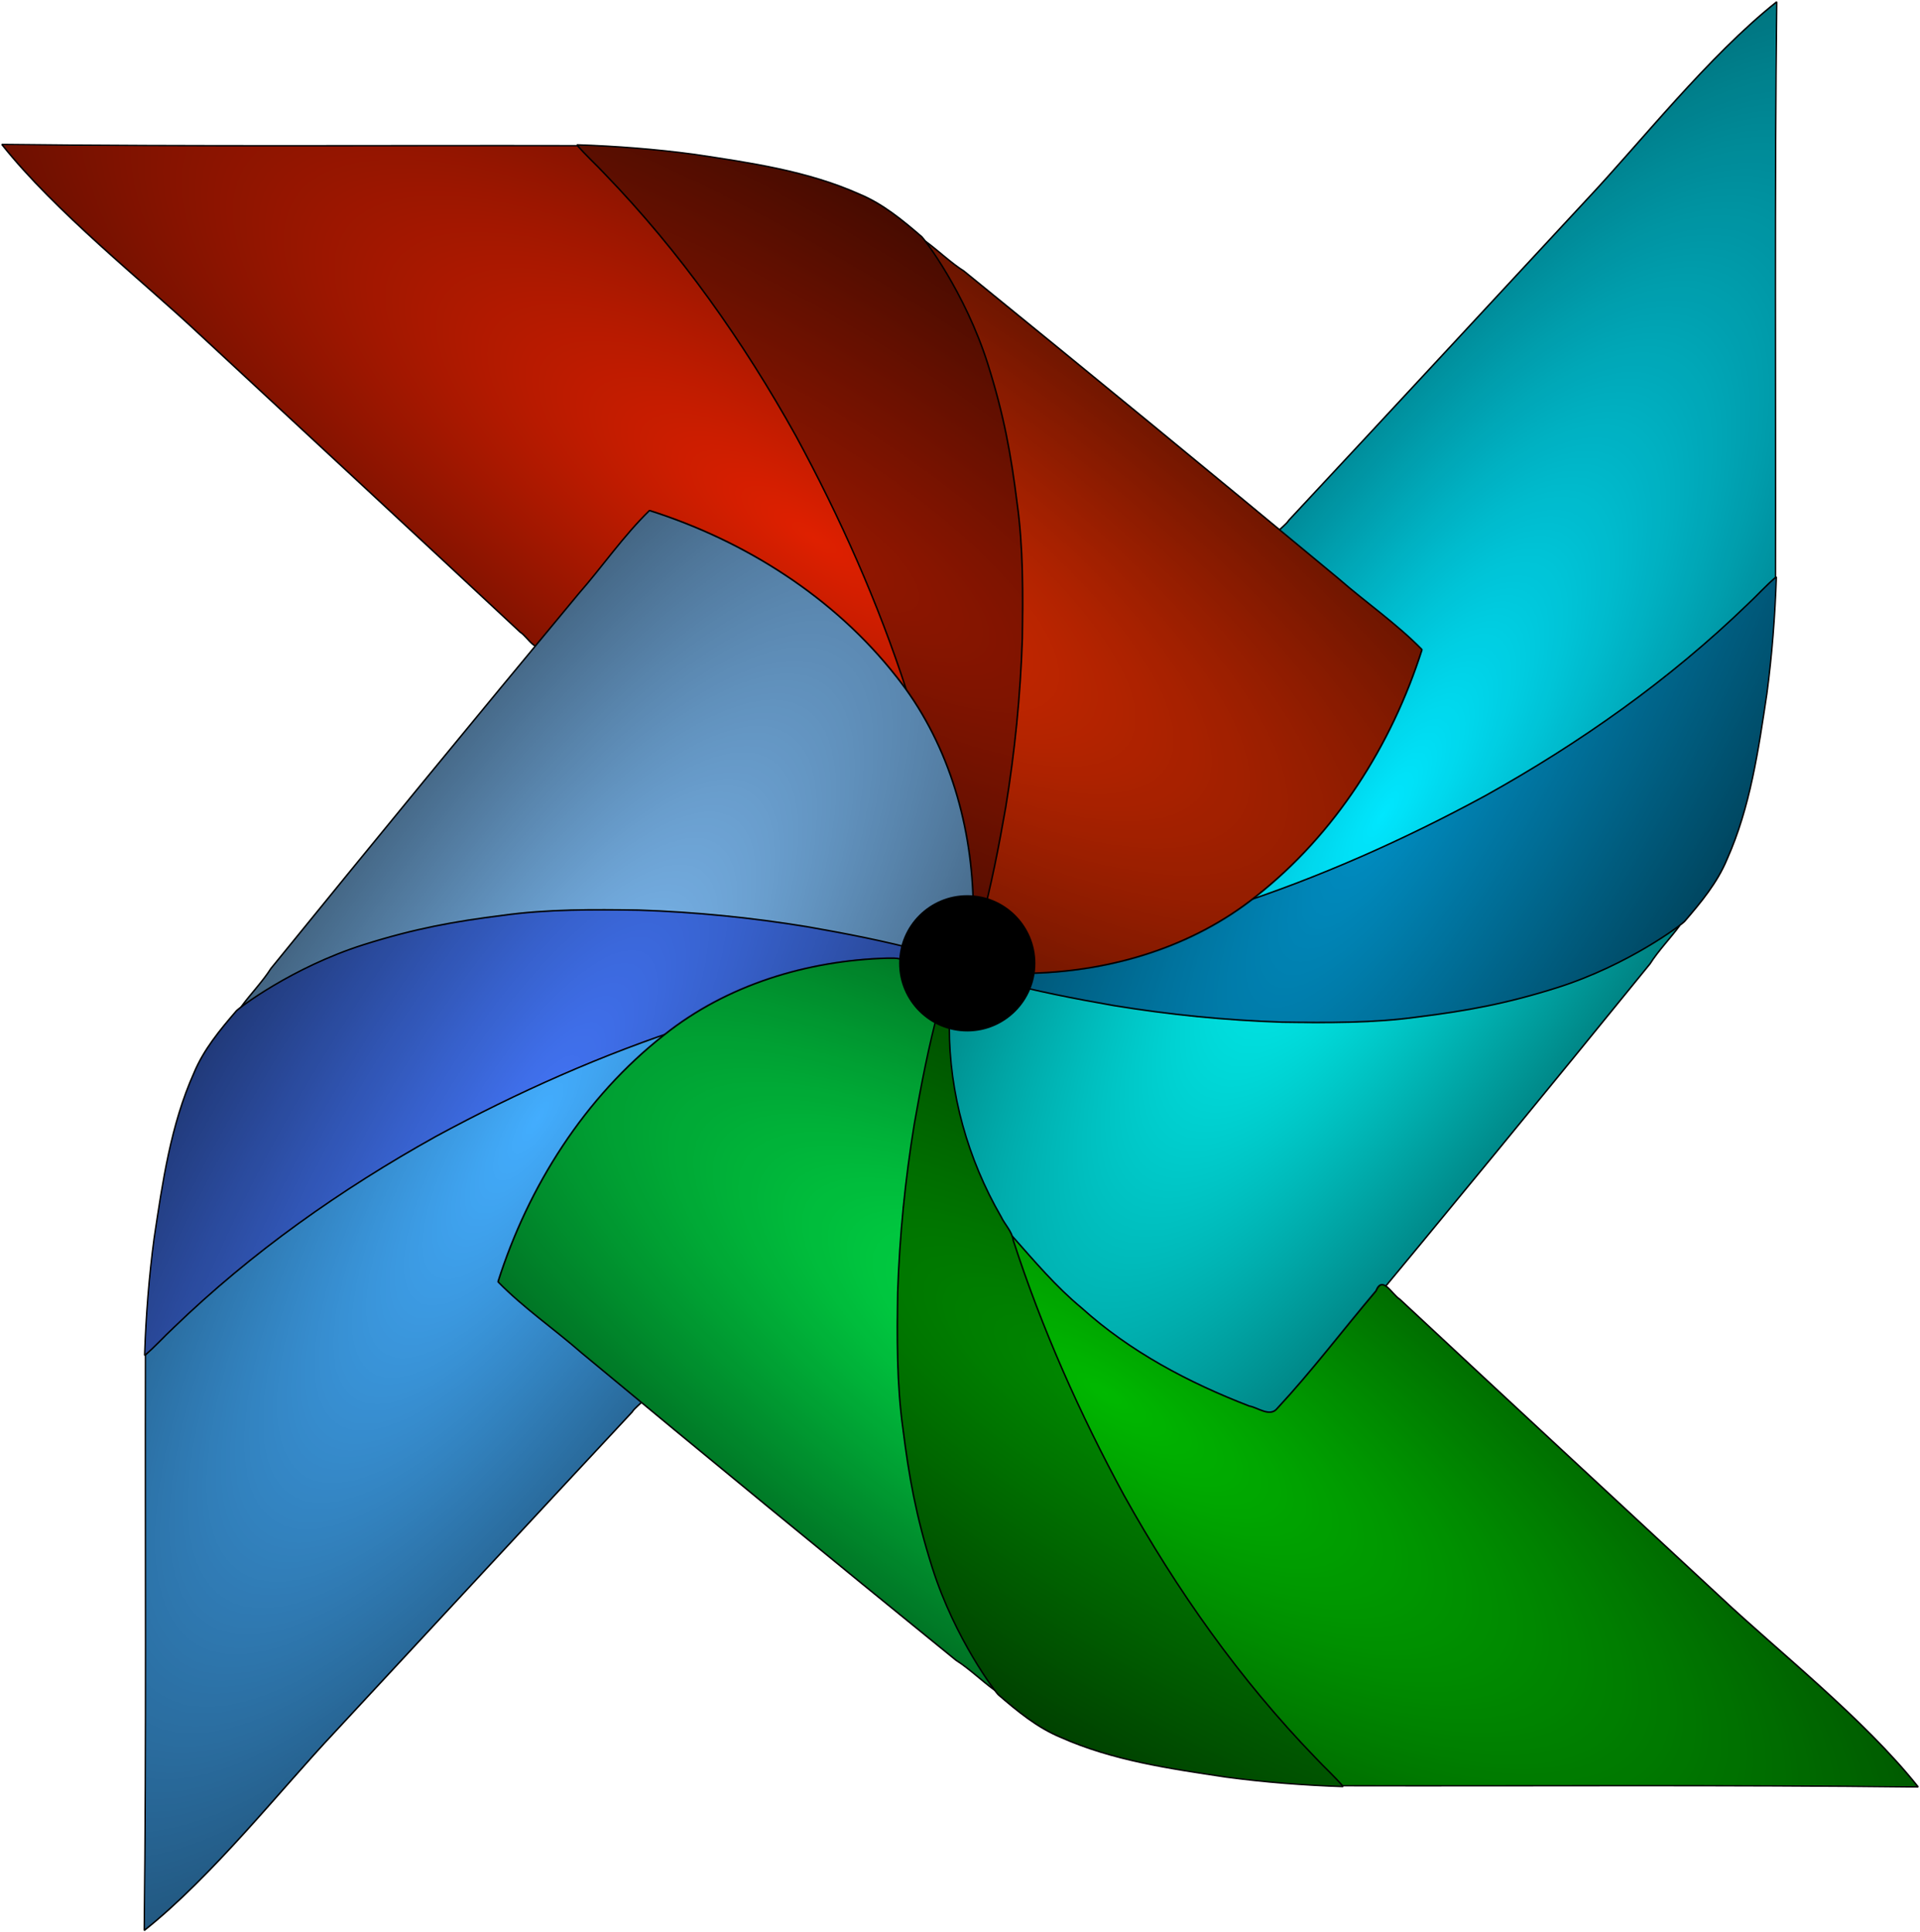 <?xml version="1.0" encoding="UTF-8" standalone="no"?>
<!-- Created with Inkscape (http://www.inkscape.org/) -->

<svg
   xmlns:dc="http://purl.org/dc/elements/1.1/"
   xmlns:cc="http://creativecommons.org/ns#"
   xmlns:rdf="http://www.w3.org/1999/02/22-rdf-syntax-ns#"
   xmlns:svg="http://www.w3.org/2000/svg"
   xmlns="http://www.w3.org/2000/svg"
   xmlns:xlink="http://www.w3.org/1999/xlink"
   xmlns:sodipodi="http://sodipodi.sourceforge.net/DTD/sodipodi-0.dtd"
   xmlns:inkscape="http://www.inkscape.org/namespaces/inkscape"
   width="180.656mm"
   height="181.839mm"
   viewBox="0 0 180.656 181.839"
   version="1.1"
   id="svg1171"
   inkscape:version="0.92.3 (2405546, 2018-03-11)"
   sodipodi:docname="airflow-pb.svg">
  <defs
     id="defs1165">
    <linearGradient
       id="linearGradient1993"
       inkscape:collect="always">
      <stop
         id="stop1987"
         offset="0"
         style="stop-color:#000000;stop-opacity:0" />
      <stop
         id="stop1991"
         offset="1"
         style="stop-color:#000000;stop-opacity:1" />
    </linearGradient>
    <linearGradient
       inkscape:collect="always"
       id="linearGradient1815">
      <stop
         style="stop-color:#373737;stop-opacity:1"
         offset="0"
         id="stop1811" />
      <stop
         id="stop1819"
         offset="0.453"
         style="stop-color:#aaaaaa;stop-opacity:0.019" />
      <stop
         style="stop-color:#232323;stop-opacity:1"
         offset="1"
         id="stop1813" />
    </linearGradient>
    <linearGradient
       inkscape:collect="always"
       xlink:href="#linearGradient1815"
       id="linearGradient1817"
       x1="281.598"
       y1="324.935"
       x2="397.104"
       y2="215.322"
       gradientUnits="userSpaceOnUse"
       gradientTransform="translate(133.048,102.054)" />
    <radialGradient
       inkscape:collect="always"
       xlink:href="#linearGradient1993"
       id="radialGradient1995"
       cx="462.548"
       cy="285.763"
       fx="462.548"
       fy="285.763"
       r="100.465"
       gradientTransform="matrix(1.483,0.97,-0.311,0.476,-141.741,-313.77)"
       gradientUnits="userSpaceOnUse" />
    <radialGradient
       inkscape:collect="always"
       xlink:href="#linearGradient1993"
       id="radialGradient1995-7"
       cx="462.548"
       cy="285.763"
       fx="462.548"
       fy="285.763"
       r="100.465"
       gradientTransform="matrix(1.483,0.97,-0.311,0.476,-141.741,-313.77)"
       gradientUnits="userSpaceOnUse" />
    <radialGradient
       inkscape:collect="always"
       xlink:href="#linearGradient1993"
       id="radialGradient1995-2"
       cx="462.548"
       cy="285.763"
       fx="462.548"
       fy="285.763"
       r="100.465"
       gradientTransform="matrix(1.483,0.97,-0.311,0.476,-141.741,-313.77)"
       gradientUnits="userSpaceOnUse" />
    <radialGradient
       inkscape:collect="always"
       xlink:href="#linearGradient1993"
       id="radialGradient1995-7-7"
       cx="462.548"
       cy="285.763"
       fx="462.548"
       fy="285.763"
       r="100.465"
       gradientTransform="matrix(1.483,0.97,-0.311,0.476,-141.741,-313.77)"
       gradientUnits="userSpaceOnUse" />
    <radialGradient
       inkscape:collect="always"
       xlink:href="#linearGradient1993"
       id="radialGradient1995-3"
       cx="462.548"
       cy="285.763"
       fx="462.548"
       fy="285.763"
       r="100.465"
       gradientTransform="matrix(1.483,0.97,-0.311,0.476,-141.741,-313.77)"
       gradientUnits="userSpaceOnUse" />
    <radialGradient
       inkscape:collect="always"
       xlink:href="#linearGradient1993"
       id="radialGradient1995-8"
       cx="462.548"
       cy="285.763"
       fx="462.548"
       fy="285.763"
       r="100.465"
       gradientTransform="matrix(1.483,0.97,-0.311,0.476,-141.741,-313.77)"
       gradientUnits="userSpaceOnUse" />
    <radialGradient
       inkscape:collect="always"
       xlink:href="#linearGradient1993"
       id="radialGradient1995-2-8"
       cx="462.548"
       cy="285.763"
       fx="462.548"
       fy="285.763"
       r="100.465"
       gradientTransform="matrix(1.483,0.97,-0.311,0.476,-141.741,-313.77)"
       gradientUnits="userSpaceOnUse" />
  </defs>
  <sodipodi:namedview
     id="base"
     pagecolor="#ffffff"
     bordercolor="#666666"
     borderopacity="1.0"
     inkscape:pageopacity="0.0"
     inkscape:pageshadow="2"
     inkscape:zoom="0.98994949"
     inkscape:cx="574.08562"
     inkscape:cy="399.71729"
     inkscape:document-units="mm"
     inkscape:current-layer="layer1"
     showgrid="false"
     inkscape:window-width="3726"
     inkscape:window-height="2049"
     inkscape:window-x="114"
     inkscape:window-y="55"
     inkscape:window-maximized="1"
     fit-margin-top="0"
     fit-margin-left="0"
     fit-margin-right="0"
     fit-margin-bottom="0" />
  <g
     inkscape:label="Layer 1"
     inkscape:groupmode="layer"
     id="layer1"
     transform="translate(-250.632,32.696)">
    <g
       id="g1884-7"
       transform="matrix(0,-0.665,0.665,0,200.619,346.753)">
      <path
         sodipodi:nodetypes="cccccccccccc"
         inkscape:connector-curvature="0"
         id="path1749-3-5-1-4"
         d="m 442.046,248.79 c 4.503,13.821 10.444,27.201 17.678,39.814 8.036,13.778 17.63,26.744 29.146,37.812 27.155,0.056 54.314,-0.139 81.467,0.178 -7.613,-9.602 -20.041,-19.402 -27.923,-26.821 -15.147,-14.062 -30.314,-28.099 -45.425,-42.198 -1.116,-0.678 -2.417,-3.444 -3.36,-1.155 -4.672,5.516 -9.043,11.304 -13.962,16.602 -1.032,1.301 -2.734,-0.117 -3.963,-0.326 -8.59,-3.314 -16.867,-7.689 -23.737,-13.894 -3.636,-3.007 -6.676,-6.625 -9.788,-10.133 -0.077,-0.042 -0.152,0.047 -0.133,0.121 z"
         style="opacity:1;fill:#00e7fe;fill-opacity:1;stroke:#000000;stroke-width:0.213;stroke-linecap:round;stroke-linejoin:bevel;stroke-miterlimit:4;stroke-dasharray:none;stroke-opacity:1;paint-order:markers stroke fill" />
      <path
         sodipodi:nodetypes="ccccccccccccc"
         inkscape:connector-curvature="0"
         id="path1741-7-6-4"
         d="m 424.512,209.319 c -11.3,0.323 -22.681,3.747 -31.593,10.857 -11.235,8.817 -19.216,21.413 -23.512,34.94 3.609,3.693 7.94,6.662 11.831,10.068 17.577,14.594 35.238,29.09 52.973,43.488 1.81,1.137 3.688,2.944 5.388,4.183 0.501,0.131 1.75,0.079 1.109,-0.51 -4.734,-7.22 -9.389,-15.482 -11.447,-23.889 -4.081,-14.434 -3.754,-29.675 -2.395,-44.482 0.976,-9.114 2.627,-18.17 4.832,-27.06 0.389,-0.498 0.262,-1.166 -0.488,-1.129 -2.509,-0.795 -3.825,-3.474 -4.3,-5.873 -0.491,-0.769 -1.64,-0.553 -2.398,-0.592 z"
         style="opacity:1;fill:#00ffff;fill-opacity:1;stroke:#000000;stroke-width:0.213;stroke-linecap:round;stroke-linejoin:bevel;stroke-miterlimit:4;stroke-dasharray:none;stroke-opacity:1;paint-order:markers stroke fill" />
      <path
         inkscape:connector-curvature="0"
         id="path1787-8-3"
         d="m 432.841,215.683 c -0.398,0.065 -1.16,0.108 -1.049,0.676 -1.459,5.404 -2.522,10.913 -3.489,16.425 -1.294,7.885 -2.088,15.858 -2.352,23.844 -0.085,6.437 -0.15,12.904 0.749,19.294 0.839,6.707 1.834,12.34 4.153,19.669 3.202,10.08 8.98,17.658 9.358,17.972 2.689,2.316 5.472,4.623 8.783,5.997 7.376,3.292 15.455,4.435 23.376,5.63 5.5,0.736 11.062,1.166 16.594,1.348 -1.157,-1.408 -2.627,-2.699 -3.897,-4.071 -10.693,-11.052 -19.63,-23.724 -27.095,-37.143 -6.256,-11.537 -11.627,-23.594 -15.668,-36.079 -0.169,-1.274 -1.2,-2.23 -1.735,-3.367 -4.693,-8.116 -7.331,-17.443 -7.318,-26.832 -0.075,-1.098 0.033,-2.261 -0.208,-3.323 -0.058,-0.039 -0.132,-0.041 -0.2,-0.04 z"
         style="opacity:1;fill:#008ec3;fill-opacity:1;stroke:#000000;stroke-width:0.213;stroke-linecap:round;stroke-linejoin:bevel;stroke-miterlimit:4;stroke-dasharray:none;stroke-opacity:1;paint-order:markers stroke fill"
         sodipodi:nodetypes="cccccccccccccccccc" />
      <path
         inkscape:connector-curvature="0"
         d="m 432.747,215.561 c -0.398,0.065 -1.16,0.108 -1.049,0.676 -1.459,5.404 -2.522,10.913 -3.489,16.425 -1.294,7.885 -2.088,15.858 -2.352,23.844 -0.085,6.437 -0.15,12.904 0.749,19.294 0.839,6.707 2.306,13.379 4.814,19.669 2.389,5.83 5.571,11.301 8.96,16.593 0.385,0.394 0.254,0.691 -0.284,0.596 -0.976,-0.212 -0.376,0.474 0.021,0.783 2.689,2.316 5.472,4.623 8.783,5.997 7.376,3.292 15.455,4.435 23.376,5.63 5.5,0.736 11.062,1.166 16.594,1.348 -1.157,-1.408 -2.627,-2.699 -3.897,-4.071 -10.693,-11.052 -19.63,-23.724 -27.095,-37.143 -6.256,-11.537 -11.627,-23.594 -15.668,-36.079 -0.169,-1.274 -1.2,-2.23 -1.735,-3.367 -4.693,-8.116 -7.331,-17.443 -7.318,-26.832 -0.075,-1.098 0.033,-2.261 -0.208,-3.323 -0.058,-0.039 -0.132,-0.041 -0.2,-0.04 z m 9.204,33.107 c 4.503,13.821 10.444,27.201 17.678,39.814 8.036,13.778 17.63,26.744 29.146,37.812 27.155,0.056 54.314,-0.139 81.467,0.178 -7.613,-9.602 -20.041,-19.402 -27.923,-26.821 -15.147,-14.062 -30.314,-28.099 -45.425,-42.198 -1.116,-0.678 -2.417,-3.444 -3.36,-1.155 -4.672,5.516 -9.043,11.304 -13.962,16.602 -1.032,1.301 -2.734,-0.117 -3.963,-0.326 -8.59,-3.314 -16.867,-7.689 -23.737,-13.894 -3.636,-3.007 -6.676,-6.625 -9.788,-10.133 -0.077,-0.042 -0.152,0.047 -0.133,0.121 z m -17.534,-39.471 c -11.3,0.323 -22.681,3.747 -31.593,10.857 -11.235,8.817 -19.216,21.413 -23.512,34.94 3.609,3.693 7.94,6.662 11.831,10.068 17.577,14.594 35.238,29.09 52.973,43.488 1.81,1.137 3.688,2.944 5.388,4.183 0.501,0.131 1.75,0.079 1.109,-0.51 -4.734,-7.22 -9.389,-15.482 -11.447,-23.889 -4.081,-14.434 -3.754,-29.675 -2.395,-44.482 0.976,-9.114 2.627,-18.17 4.832,-27.06 0.389,-0.498 0.262,-1.166 -0.488,-1.129 -2.509,-0.795 -3.825,-3.474 -4.3,-5.873 -0.491,-0.769 -1.64,-0.553 -2.398,-0.592 z"
         style="opacity:0.644;fill:url(#radialGradient1995-2-8);fill-opacity:1;stroke:none;stroke-width:0.303;stroke-linecap:round;stroke-linejoin:bevel;stroke-miterlimit:4;stroke-dasharray:none;stroke-opacity:1;paint-order:markers stroke fill"
         id="path1787-6-7-0" />
    </g>
    <g
       id="g1884"
       transform="matrix(-0.665,0,0,-0.665,630.081,198.084)">
      <path
         sodipodi:nodetypes="cccccccccccc"
         inkscape:connector-curvature="0"
         id="path1749-3-5-1"
         d="m 442.046,248.79 c 4.503,13.821 10.444,27.201 17.678,39.814 8.036,13.778 17.63,26.744 29.146,37.812 27.155,0.056 54.314,-0.139 81.467,0.178 -7.613,-9.602 -20.041,-19.402 -27.923,-26.821 -15.147,-14.062 -30.314,-28.099 -45.425,-42.198 -1.116,-0.678 -2.417,-3.444 -3.36,-1.155 -4.672,5.516 -9.043,11.304 -13.962,16.602 -1.032,1.301 -2.734,-0.117 -3.963,-0.326 -8.59,-3.314 -16.867,-7.689 -23.737,-13.894 -3.636,-3.007 -6.676,-6.625 -9.788,-10.133 -0.077,-0.042 -0.152,0.047 -0.133,0.121 z"
         style="opacity:1;fill:#df2000;fill-opacity:1;stroke:#000000;stroke-width:0.213;stroke-linecap:round;stroke-linejoin:bevel;stroke-miterlimit:4;stroke-dasharray:none;stroke-opacity:1;paint-order:markers stroke fill" />
      <path
         sodipodi:nodetypes="ccccccccccccc"
         inkscape:connector-curvature="0"
         id="path1741-7-6"
         d="m 424.512,209.319 c -11.3,0.323 -22.681,3.747 -31.593,10.857 -11.235,8.817 -19.216,21.413 -23.512,34.94 3.609,3.693 7.94,6.662 11.831,10.068 17.577,14.594 35.238,29.09 52.973,43.488 1.81,1.137 3.688,2.944 5.388,4.183 0.501,0.131 1.75,0.079 1.109,-0.51 -4.734,-7.22 -9.389,-15.482 -11.447,-23.889 -4.081,-14.434 -3.754,-29.675 -2.395,-44.482 0.976,-9.114 2.627,-18.17 4.832,-27.06 0.389,-0.498 0.262,-1.166 -0.488,-1.129 -2.509,-0.795 -3.825,-3.474 -4.3,-5.873 -0.491,-0.769 -1.64,-0.553 -2.398,-0.592 z"
         style="opacity:1;fill:#da2b00;fill-opacity:1;stroke:#000000;stroke-width:0.213;stroke-linecap:round;stroke-linejoin:bevel;stroke-miterlimit:4;stroke-dasharray:none;stroke-opacity:1;paint-order:markers stroke fill" />
      <path
         inkscape:connector-curvature="0"
         id="path1787-8"
         d="m 432.841,215.683 c -0.398,0.065 -1.16,0.108 -1.049,0.676 -1.459,5.404 -2.522,10.913 -3.489,16.425 -1.294,7.885 -2.088,15.858 -2.352,23.844 -0.085,6.437 -0.15,12.904 0.749,19.294 0.839,6.707 1.834,12.34 4.153,19.669 3.202,10.08 8.98,17.658 9.358,17.972 2.689,2.316 5.472,4.623 8.783,5.997 7.376,3.292 15.455,4.435 23.376,5.63 5.5,0.736 11.062,1.166 16.594,1.348 -1.157,-1.408 -2.627,-2.699 -3.897,-4.071 -10.693,-11.052 -19.63,-23.724 -27.095,-37.143 -6.256,-11.537 -11.627,-23.594 -15.668,-36.079 -0.169,-1.274 -1.2,-2.23 -1.735,-3.367 -4.693,-8.116 -7.331,-17.443 -7.318,-26.832 -0.075,-1.098 0.033,-2.261 -0.208,-3.323 -0.058,-0.039 -0.132,-0.041 -0.2,-0.04 z"
         style="opacity:1;fill:#941700;fill-opacity:1;stroke:#000000;stroke-width:0.213;stroke-linecap:round;stroke-linejoin:bevel;stroke-miterlimit:4;stroke-dasharray:none;stroke-opacity:1;paint-order:markers stroke fill"
         sodipodi:nodetypes="cccccccccccccccccc" />
      <path
         inkscape:connector-curvature="0"
         d="m 432.747,215.561 c -0.398,0.065 -1.16,0.108 -1.049,0.676 -1.459,5.404 -2.522,10.913 -3.489,16.425 -1.294,7.885 -2.088,15.858 -2.352,23.844 -0.085,6.437 -0.15,12.904 0.749,19.294 0.839,6.707 2.306,13.379 4.814,19.669 2.389,5.83 5.571,11.301 8.96,16.593 0.385,0.394 0.254,0.691 -0.284,0.596 -0.976,-0.212 -0.376,0.474 0.021,0.783 2.689,2.316 5.472,4.623 8.783,5.997 7.376,3.292 15.455,4.435 23.376,5.63 5.5,0.736 11.062,1.166 16.594,1.348 -1.157,-1.408 -2.627,-2.699 -3.897,-4.071 -10.693,-11.052 -19.63,-23.724 -27.095,-37.143 -6.256,-11.537 -11.627,-23.594 -15.668,-36.079 -0.169,-1.274 -1.2,-2.23 -1.735,-3.367 -4.693,-8.116 -7.331,-17.443 -7.318,-26.832 -0.075,-1.098 0.033,-2.261 -0.208,-3.323 -0.058,-0.039 -0.132,-0.041 -0.2,-0.04 z m 9.204,33.107 c 4.503,13.821 10.444,27.201 17.678,39.814 8.036,13.778 17.63,26.744 29.146,37.812 27.155,0.056 54.314,-0.139 81.467,0.178 -7.613,-9.602 -20.041,-19.402 -27.923,-26.821 -15.147,-14.062 -30.314,-28.099 -45.425,-42.198 -1.116,-0.678 -2.417,-3.444 -3.36,-1.155 -4.672,5.516 -9.043,11.304 -13.962,16.602 -1.032,1.301 -2.734,-0.117 -3.963,-0.326 -8.59,-3.314 -16.867,-7.689 -23.737,-13.894 -3.636,-3.007 -6.676,-6.625 -9.788,-10.133 -0.077,-0.042 -0.152,0.047 -0.133,0.121 z m -17.534,-39.471 c -11.3,0.323 -22.681,3.747 -31.593,10.857 -11.235,8.817 -19.216,21.413 -23.512,34.94 3.609,3.693 7.94,6.662 11.831,10.068 17.577,14.594 35.238,29.09 52.973,43.488 1.81,1.137 3.688,2.944 5.388,4.183 0.501,0.131 1.75,0.079 1.109,-0.51 -4.734,-7.22 -9.389,-15.482 -11.447,-23.889 -4.081,-14.434 -3.754,-29.675 -2.395,-44.482 0.976,-9.114 2.627,-18.17 4.832,-27.06 0.389,-0.498 0.262,-1.166 -0.488,-1.129 -2.509,-0.795 -3.825,-3.474 -4.3,-5.873 -0.491,-0.769 -1.64,-0.553 -2.398,-0.592 z"
         style="opacity:0.664;fill:url(#radialGradient1995-8);fill-opacity:1;stroke:none;stroke-width:0.303;stroke-linecap:round;stroke-linejoin:bevel;stroke-miterlimit:4;stroke-dasharray:none;stroke-opacity:1;paint-order:markers stroke fill"
         id="path1787-6-7" />
    </g>
    <g
       id="g1884-6"
       transform="matrix(0,0.665,-0.665,0,481.391,-230.306)">
      <path
         sodipodi:nodetypes="cccccccccccc"
         inkscape:connector-curvature="0"
         id="path1749-3-5-1-1"
         d="m 442.046,248.79 c 4.503,13.821 10.444,27.201 17.678,39.814 8.036,13.778 17.63,26.744 29.146,37.812 27.155,0.056 54.314,-0.139 81.467,0.178 -7.613,-9.602 -20.041,-19.402 -27.923,-26.821 -15.147,-14.062 -30.314,-28.099 -45.425,-42.198 -1.116,-0.678 -2.417,-3.444 -3.36,-1.155 -4.672,5.516 -9.043,11.304 -13.962,16.602 -1.032,1.301 -2.734,-0.117 -3.963,-0.326 -8.59,-3.314 -16.867,-7.689 -23.737,-13.894 -3.636,-3.007 -6.676,-6.625 -9.788,-10.133 -0.077,-0.042 -0.152,0.047 -0.133,0.121 z"
         style="opacity:1;fill:#43adfe;fill-opacity:1;stroke:#000000;stroke-width:0.213;stroke-linecap:round;stroke-linejoin:bevel;stroke-miterlimit:4;stroke-dasharray:none;stroke-opacity:1;paint-order:markers stroke fill" />
      <path
         sodipodi:nodetypes="ccccccccccccc"
         inkscape:connector-curvature="0"
         id="path1741-7-6-5"
         d="m 424.512,209.319 c -11.3,0.323 -22.681,3.747 -31.593,10.857 -11.235,8.817 -19.216,21.413 -23.512,34.94 3.609,3.693 7.94,6.662 11.831,10.068 17.577,14.594 35.238,29.09 52.973,43.488 1.81,1.137 3.688,2.944 5.388,4.183 0.501,0.131 1.75,0.079 1.109,-0.51 -4.734,-7.22 -9.389,-15.482 -11.447,-23.889 -4.081,-14.434 -3.754,-29.675 -2.395,-44.482 0.976,-9.114 2.627,-18.17 4.832,-27.06 0.389,-0.498 0.262,-1.166 -0.488,-1.129 -2.509,-0.795 -3.825,-3.474 -4.3,-5.873 -0.491,-0.769 -1.64,-0.553 -2.398,-0.592 z"
         style="opacity:1;fill:#82c3fe;fill-opacity:1;stroke:#000000;stroke-width:0.213;stroke-linecap:round;stroke-linejoin:bevel;stroke-miterlimit:4;stroke-dasharray:none;stroke-opacity:1;paint-order:markers stroke fill" />
      <path
         inkscape:connector-curvature="0"
         id="path1787-8-5"
         d="m 432.841,215.683 c -0.398,0.065 -1.16,0.108 -1.049,0.676 -1.459,5.404 -2.522,10.913 -3.489,16.425 -1.294,7.885 -2.088,15.858 -2.352,23.844 -0.085,6.437 -0.15,12.904 0.749,19.294 0.839,6.707 1.834,12.34 4.153,19.669 3.202,10.08 8.98,17.658 9.358,17.972 2.689,2.316 5.472,4.623 8.783,5.997 7.376,3.292 15.455,4.435 23.376,5.63 5.5,0.736 11.062,1.166 16.594,1.348 -1.157,-1.408 -2.627,-2.699 -3.897,-4.071 -10.693,-11.052 -19.63,-23.724 -27.095,-37.143 -6.256,-11.537 -11.627,-23.594 -15.668,-36.079 -0.169,-1.274 -1.2,-2.23 -1.735,-3.367 -4.693,-8.116 -7.331,-17.443 -7.318,-26.832 -0.075,-1.098 0.033,-2.261 -0.208,-3.323 -0.058,-0.039 -0.132,-0.041 -0.2,-0.04 z"
         style="opacity:1;fill:#4274f5;fill-opacity:1;stroke:#000000;stroke-width:0.213;stroke-linecap:round;stroke-linejoin:bevel;stroke-miterlimit:4;stroke-dasharray:none;stroke-opacity:1;paint-order:markers stroke fill"
         sodipodi:nodetypes="cccccccccccccccccc" />
      <path
         inkscape:connector-curvature="0"
         d="m 432.747,215.561 c -0.398,0.065 -1.16,0.108 -1.049,0.676 -1.459,5.404 -2.522,10.913 -3.489,16.425 -1.294,7.885 -2.088,15.858 -2.352,23.844 -0.085,6.437 -0.15,12.904 0.749,19.294 0.839,6.707 2.306,13.379 4.814,19.669 2.389,5.83 5.571,11.301 8.96,16.593 0.385,0.394 0.254,0.691 -0.284,0.596 -0.976,-0.212 -0.376,0.474 0.021,0.783 2.689,2.316 5.472,4.623 8.783,5.997 7.376,3.292 15.455,4.435 23.376,5.63 5.5,0.736 11.062,1.166 16.594,1.348 -1.157,-1.408 -2.627,-2.699 -3.897,-4.071 -10.693,-11.052 -19.63,-23.724 -27.095,-37.143 -6.256,-11.537 -11.627,-23.594 -15.668,-36.079 -0.169,-1.274 -1.2,-2.23 -1.735,-3.367 -4.693,-8.116 -7.331,-17.443 -7.318,-26.832 -0.075,-1.098 0.033,-2.261 -0.208,-3.323 -0.058,-0.039 -0.132,-0.041 -0.2,-0.04 z m 9.204,33.107 c 4.503,13.821 10.444,27.201 17.678,39.814 8.036,13.778 17.63,26.744 29.146,37.812 27.155,0.056 54.314,-0.139 81.467,0.178 -7.613,-9.602 -20.041,-19.402 -27.923,-26.821 -15.147,-14.062 -30.314,-28.099 -45.425,-42.198 -1.116,-0.678 -2.417,-3.444 -3.36,-1.155 -4.672,5.516 -9.043,11.304 -13.962,16.602 -1.032,1.301 -2.734,-0.117 -3.963,-0.326 -8.59,-3.314 -16.867,-7.689 -23.737,-13.894 -3.636,-3.007 -6.676,-6.625 -9.788,-10.133 -0.077,-0.042 -0.152,0.047 -0.133,0.121 z m -17.534,-39.471 c -11.3,0.323 -22.681,3.747 -31.593,10.857 -11.235,8.817 -19.216,21.413 -23.512,34.94 3.609,3.693 7.94,6.662 11.831,10.068 17.577,14.594 35.238,29.09 52.973,43.488 1.81,1.137 3.688,2.944 5.388,4.183 0.501,0.131 1.75,0.079 1.109,-0.51 -4.734,-7.22 -9.389,-15.482 -11.447,-23.889 -4.081,-14.434 -3.754,-29.675 -2.395,-44.482 0.976,-9.114 2.627,-18.17 4.832,-27.06 0.389,-0.498 0.262,-1.166 -0.488,-1.129 -2.509,-0.795 -3.825,-3.474 -4.3,-5.873 -0.491,-0.769 -1.64,-0.553 -2.398,-0.592 z"
         style="opacity:0.641;fill:url(#radialGradient1995-3);fill-opacity:1;stroke:none;stroke-width:0.303;stroke-linecap:round;stroke-linejoin:bevel;stroke-miterlimit:4;stroke-dasharray:none;stroke-opacity:1;paint-order:markers stroke fill"
         id="path1787-6-7-4" />
    </g>
    <g
       id="g1884-69"
       transform="matrix(0.665,0,0,0.665,51.839,-81.721)">
      <path
         sodipodi:nodetypes="cccccccccccc"
         inkscape:connector-curvature="0"
         id="path1749-3-5-1-3"
         d="m 442.046,248.79 c 4.503,13.821 10.444,27.201 17.678,39.814 8.036,13.778 17.63,26.744 29.146,37.812 27.155,0.056 54.314,-0.139 81.467,0.178 -7.613,-9.602 -20.041,-19.402 -27.923,-26.821 -15.147,-14.062 -30.314,-28.099 -45.425,-42.198 -1.116,-0.678 -2.417,-3.444 -3.36,-1.155 -4.672,5.516 -9.043,11.304 -13.962,16.602 -1.032,1.301 -2.734,-0.117 -3.963,-0.326 -8.59,-3.314 -16.867,-7.689 -23.737,-13.894 -3.636,-3.007 -6.676,-6.625 -9.788,-10.133 -0.077,-0.042 -0.152,0.047 -0.133,0.121 z"
         style="opacity:1;fill:#00b800;fill-opacity:1;stroke:#000000;stroke-width:0.213;stroke-linecap:round;stroke-linejoin:bevel;stroke-miterlimit:4;stroke-dasharray:none;stroke-opacity:1;paint-order:markers stroke fill" />
      <path
         sodipodi:nodetypes="ccccccccccccc"
         inkscape:connector-curvature="0"
         id="path1741-7-6-7"
         d="m 424.512,209.319 c -11.3,0.323 -22.681,3.747 -31.593,10.857 -11.235,8.817 -19.216,21.413 -23.512,34.94 3.609,3.693 7.94,6.662 11.831,10.068 17.577,14.594 35.238,29.09 52.973,43.488 1.81,1.137 3.688,2.944 5.388,4.183 0.501,0.131 1.75,0.079 1.109,-0.51 -4.734,-7.22 -9.389,-15.482 -11.447,-23.889 -4.081,-14.434 -3.754,-29.675 -2.395,-44.482 0.976,-9.114 2.627,-18.17 4.832,-27.06 0.389,-0.498 0.262,-1.166 -0.488,-1.129 -2.509,-0.795 -3.825,-3.474 -4.3,-5.873 -0.491,-0.769 -1.64,-0.553 -2.398,-0.592 z"
         style="opacity:1;fill:#00e649;fill-opacity:1;stroke:#000000;stroke-width:0.213;stroke-linecap:round;stroke-linejoin:bevel;stroke-miterlimit:4;stroke-dasharray:none;stroke-opacity:1;paint-order:markers stroke fill" />
      <path
         inkscape:connector-curvature="0"
         id="path1787-8-4"
         d="m 432.841,215.683 c -0.398,0.065 -1.16,0.108 -1.049,0.676 -1.459,5.404 -2.522,10.913 -3.489,16.425 -1.294,7.885 -2.088,15.858 -2.352,23.844 -0.085,6.437 -0.15,12.904 0.749,19.294 0.839,6.707 1.834,12.34 4.153,19.669 3.202,10.08 8.98,17.658 9.358,17.972 2.689,2.316 5.472,4.623 8.783,5.997 7.376,3.292 15.455,4.435 23.376,5.63 5.5,0.736 11.062,1.166 16.594,1.348 -1.157,-1.408 -2.627,-2.699 -3.897,-4.071 -10.693,-11.052 -19.63,-23.724 -27.095,-37.143 -6.256,-11.537 -11.627,-23.594 -15.668,-36.079 -0.169,-1.274 -1.2,-2.23 -1.735,-3.367 -4.693,-8.116 -7.331,-17.443 -7.318,-26.832 -0.075,-1.098 0.033,-2.261 -0.208,-3.323 -0.058,-0.039 -0.132,-0.041 -0.2,-0.04 z"
         style="opacity:1;fill:#008900;fill-opacity:1;stroke:#000000;stroke-width:0.213;stroke-linecap:round;stroke-linejoin:bevel;stroke-miterlimit:4;stroke-dasharray:none;stroke-opacity:1;paint-order:markers stroke fill"
         sodipodi:nodetypes="cccccccccccccccccc" />
      <path
         inkscape:connector-curvature="0"
         d="m 432.747,215.561 c -0.398,0.065 -1.16,0.108 -1.049,0.676 -1.459,5.404 -2.522,10.913 -3.489,16.425 -1.294,7.885 -2.088,15.858 -2.352,23.844 -0.085,6.437 -0.15,12.904 0.749,19.294 0.839,6.707 2.306,13.379 4.814,19.669 2.389,5.83 5.571,11.301 8.96,16.593 0.385,0.394 0.254,0.691 -0.284,0.596 -0.976,-0.212 -0.376,0.474 0.021,0.783 2.689,2.316 5.472,4.623 8.783,5.997 7.376,3.292 15.455,4.435 23.376,5.63 5.5,0.736 11.062,1.166 16.594,1.348 -1.157,-1.408 -2.627,-2.699 -3.897,-4.071 -10.693,-11.052 -19.63,-23.724 -27.095,-37.143 -6.256,-11.537 -11.627,-23.594 -15.668,-36.079 -0.169,-1.274 -1.2,-2.23 -1.735,-3.367 -4.693,-8.116 -7.331,-17.443 -7.318,-26.832 -0.075,-1.098 0.033,-2.261 -0.208,-3.323 -0.058,-0.039 -0.132,-0.041 -0.2,-0.04 z m 9.204,33.107 c 4.503,13.821 10.444,27.201 17.678,39.814 8.036,13.778 17.63,26.744 29.146,37.812 27.155,0.056 54.314,-0.139 81.467,0.178 -7.613,-9.602 -20.041,-19.402 -27.923,-26.821 -15.147,-14.062 -30.314,-28.099 -45.425,-42.198 -1.116,-0.678 -2.417,-3.444 -3.36,-1.155 -4.672,5.516 -9.043,11.304 -13.962,16.602 -1.032,1.301 -2.734,-0.117 -3.963,-0.326 -8.59,-3.314 -16.867,-7.689 -23.737,-13.894 -3.636,-3.007 -6.676,-6.625 -9.788,-10.133 -0.077,-0.042 -0.152,0.047 -0.133,0.121 z m -17.534,-39.471 c -11.3,0.323 -22.681,3.747 -31.593,10.857 -11.235,8.817 -19.216,21.413 -23.512,34.94 3.609,3.693 7.94,6.662 11.831,10.068 17.577,14.594 35.238,29.09 52.973,43.488 1.81,1.137 3.688,2.944 5.388,4.183 0.501,0.131 1.75,0.079 1.109,-0.51 -4.734,-7.22 -9.389,-15.482 -11.447,-23.889 -4.081,-14.434 -3.754,-29.675 -2.395,-44.482 0.976,-9.114 2.627,-18.17 4.832,-27.06 0.389,-0.498 0.262,-1.166 -0.488,-1.129 -2.509,-0.795 -3.825,-3.474 -4.3,-5.873 -0.491,-0.769 -1.64,-0.553 -2.398,-0.592 z"
         style="opacity:0.661;fill:url(#radialGradient1995-7-7);fill-opacity:1;stroke:none;stroke-width:0.303;stroke-linecap:round;stroke-linejoin:bevel;stroke-miterlimit:4;stroke-dasharray:none;stroke-opacity:1;paint-order:markers stroke fill"
         id="path1787-6-7-5" />
    </g>
    <circle
       style="opacity:1;fill:#000000;fill-opacity:1;stroke:none;stroke-width:0.198;stroke-linecap:round;stroke-linejoin:bevel;stroke-miterlimit:4;stroke-dasharray:none;stroke-opacity:1;paint-order:markers stroke fill"
       id="path1985"
       cx="341.642"
       cy="57.958"
       r="6.412" />
  </g>
</svg>
